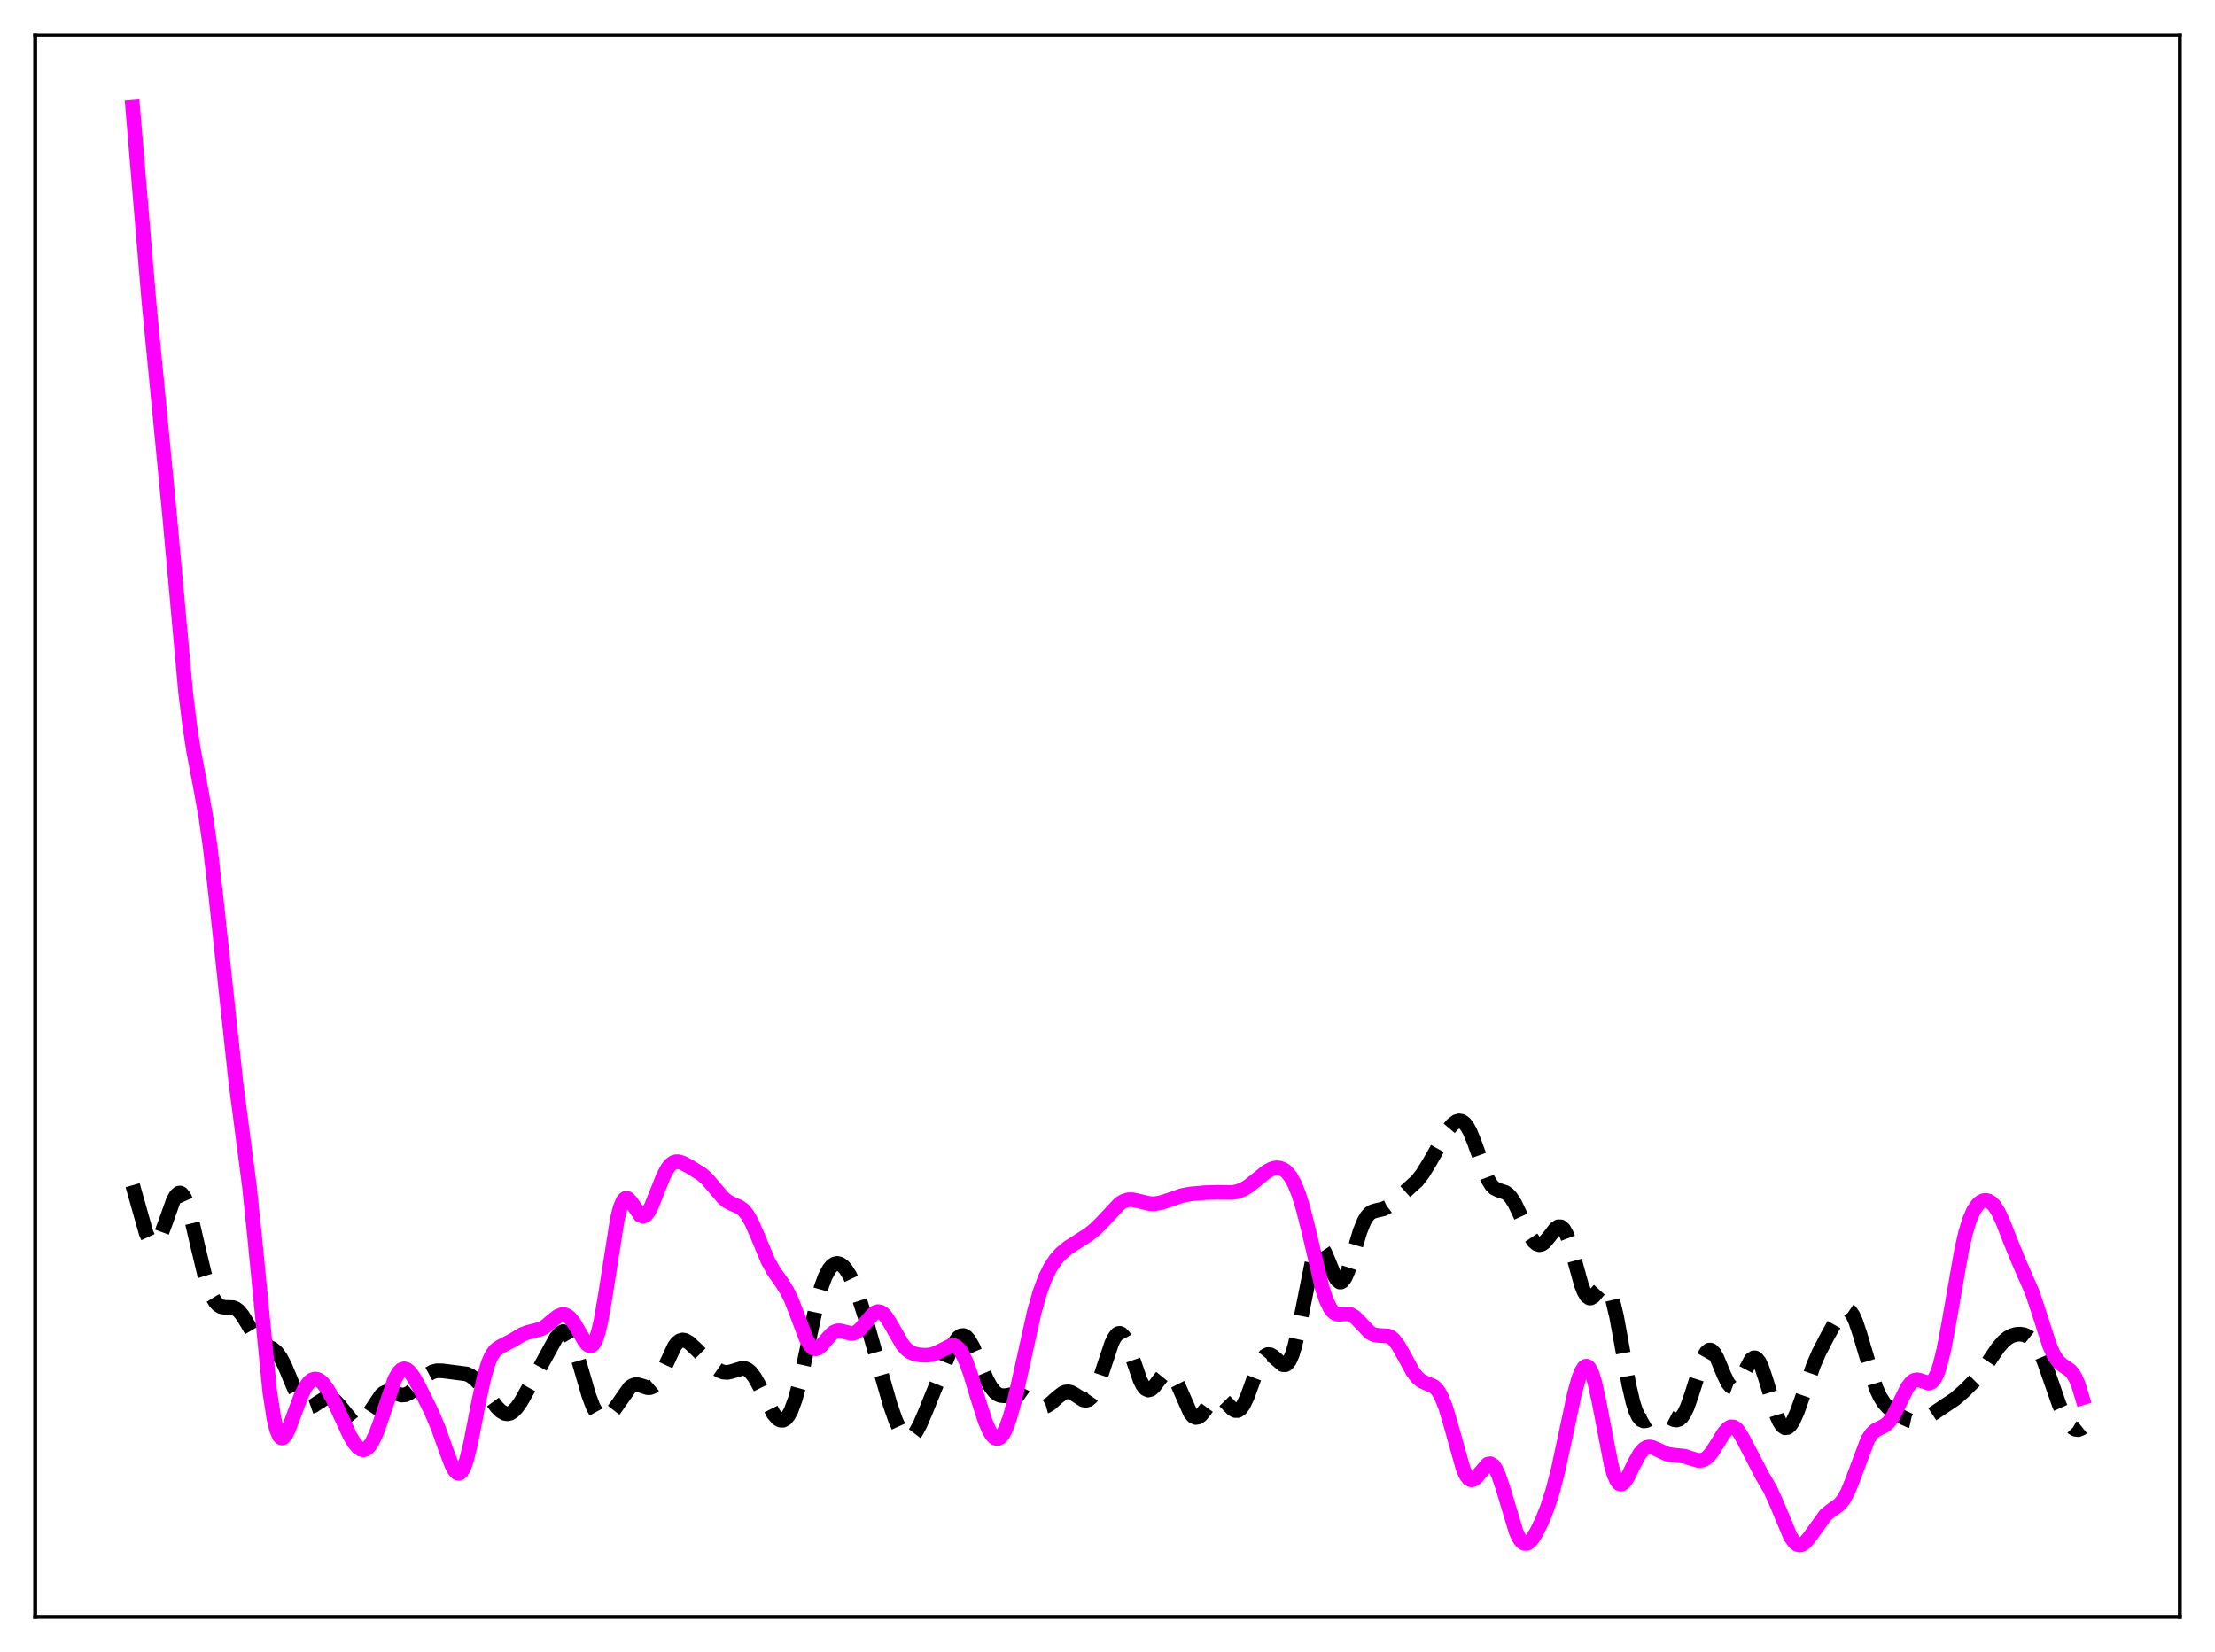 <?xml version="1.0" encoding="utf-8" standalone="no"?>
<!DOCTYPE svg PUBLIC "-//W3C//DTD SVG 1.1//EN"
  "http://www.w3.org/Graphics/SVG/1.1/DTD/svg11.dtd">
<svg xmlns:xlink="http://www.w3.org/1999/xlink" width="453.6pt" height="338.4pt" viewBox="0 0 453.6 338.4" xmlns="http://www.w3.org/2000/svg" version="1.1">
 <defs>
  <style type="text/css">*{stroke-linejoin: round; stroke-linecap: butt}</style>
 </defs>
 <g id="figure_1">
  <g id="patch_1">
   <path d="M 0 338.4 
L 453.6 338.4 
L 453.6 0 
L 0 0 
z
" style="fill: #ffffff"/>
  </g>
  <g id="axes_1">
   <g id="patch_2">
    <path d="M 7.2 331.2 
L 446.4 331.2 
L 446.4 7.2 
L 7.2 7.2 
z
" style="fill: #ffffff"/>
   </g>
   <g id="matplotlib.axis_1"/>
   <g id="matplotlib.axis_2"/>
   <g id="line2d_1">
    <path d="M 27.164 242.772 
L 29.944 252.619 
L 30.5 253.825 
L 31.056 254.528 
L 31.334 254.676 
L 31.612 254.686 
L 31.89 254.559 
L 32.446 253.914 
L 33.003 252.812 
L 33.837 250.561 
L 35.505 245.88 
L 36.061 244.884 
L 36.617 244.397 
L 36.895 244.37 
L 37.173 244.494 
L 37.729 245.197 
L 38.285 246.475 
L 39.12 249.285 
L 40.51 255.282 
L 41.9 261.084 
L 42.734 263.818 
L 43.568 265.802 
L 44.124 266.704 
L 44.68 267.3 
L 45.237 267.636 
L 46.071 267.792 
L 47.739 267.843 
L 48.295 268.065 
L 48.851 268.48 
L 49.685 269.477 
L 50.797 271.321 
L 52.188 273.666 
L 53.022 274.697 
L 53.856 275.357 
L 54.968 275.867 
L 55.802 276.277 
L 56.636 276.979 
L 57.471 278.126 
L 58.305 279.734 
L 59.973 283.718 
L 61.085 286.129 
L 61.919 287.401 
L 62.475 287.919 
L 63.031 288.166 
L 63.588 288.168 
L 64.144 287.971 
L 65.256 287.24 
L 66.368 286.542 
L 66.924 286.363 
L 67.48 286.356 
L 68.036 286.541 
L 68.592 286.915 
L 69.426 287.784 
L 72.207 291.22 
L 72.763 291.537 
L 73.319 291.616 
L 73.875 291.438 
L 74.431 291.011 
L 75.265 289.975 
L 78.046 285.784 
L 78.602 285.326 
L 79.158 285.08 
L 79.714 285.029 
L 80.548 285.221 
L 82.217 285.757 
L 83.051 285.694 
L 83.885 285.283 
L 84.719 284.563 
L 87.777 281.446 
L 88.612 280.995 
L 89.446 280.787 
L 90.558 280.791 
L 95.563 281.434 
L 96.397 281.838 
L 97.231 282.465 
L 98.343 283.639 
L 99.733 285.502 
L 101.68 288.163 
L 102.514 289.01 
L 103.348 289.507 
L 103.904 289.599 
L 104.46 289.481 
L 105.016 289.152 
L 105.85 288.296 
L 106.685 287.091 
L 108.353 284.14 
L 113.914 273.983 
L 114.748 273.023 
L 115.304 272.752 
L 115.86 272.854 
L 116.416 273.367 
L 116.972 274.299 
L 117.806 276.405 
L 118.919 280.118 
L 120.587 285.852 
L 121.421 288.067 
L 122.255 289.586 
L 122.811 290.186 
L 123.367 290.465 
L 123.923 290.45 
L 124.479 290.173 
L 125.036 289.674 
L 125.87 288.61 
L 128.928 284.246 
L 129.484 283.844 
L 130.04 283.644 
L 130.596 283.63 
L 131.431 283.86 
L 132.543 284.233 
L 133.099 284.247 
L 133.655 284.039 
L 134.211 283.56 
L 134.767 282.799 
L 135.601 281.197 
L 138.104 275.794 
L 138.66 275.068 
L 139.216 274.628 
L 139.772 274.471 
L 140.328 274.562 
L 141.162 275.051 
L 142.274 276.077 
L 146.167 279.945 
L 147.279 280.726 
L 148.113 281.054 
L 148.947 281.117 
L 149.782 280.942 
L 152.006 280.264 
L 152.562 280.324 
L 153.118 280.568 
L 153.674 281.02 
L 154.508 282.091 
L 155.342 283.567 
L 158.401 289.617 
L 159.235 290.58 
L 159.791 290.898 
L 160.347 290.917 
L 160.903 290.605 
L 161.459 289.936 
L 162.015 288.893 
L 162.85 286.62 
L 163.684 283.554 
L 164.796 278.538 
L 167.298 266.817 
L 168.132 263.809 
L 168.967 261.517 
L 169.801 259.951 
L 170.357 259.286 
L 170.913 258.904 
L 171.469 258.786 
L 172.025 258.918 
L 172.581 259.289 
L 173.137 259.89 
L 173.971 261.2 
L 174.806 262.959 
L 175.918 265.892 
L 177.308 270.245 
L 179.532 278.071 
L 182.313 287.786 
L 183.425 290.964 
L 184.259 292.798 
L 184.815 293.683 
L 185.371 294.259 
L 185.927 294.505 
L 186.483 294.413 
L 187.04 293.993 
L 187.596 293.274 
L 188.43 291.737 
L 189.542 289.133 
L 194.547 276.776 
L 195.381 275.152 
L 196.215 274.011 
L 196.771 273.616 
L 197.327 273.559 
L 197.883 273.856 
L 198.439 274.489 
L 199.274 275.977 
L 200.386 278.595 
L 202.054 282.567 
L 202.888 284.088 
L 203.722 285.14 
L 204.278 285.577 
L 204.834 285.824 
L 205.669 285.91 
L 207.059 285.682 
L 208.171 285.587 
L 209.005 285.744 
L 209.839 286.134 
L 211.229 287.125 
L 212.342 287.867 
L 213.176 288.161 
L 213.732 288.17 
L 214.288 288.017 
L 215.122 287.51 
L 216.512 286.253 
L 217.625 285.384 
L 218.181 285.146 
L 218.737 285.082 
L 219.293 285.196 
L 220.127 285.642 
L 221.795 286.731 
L 222.351 286.842 
L 222.907 286.691 
L 223.463 286.221 
L 224.02 285.406 
L 224.854 283.559 
L 225.966 280.244 
L 227.634 275.221 
L 228.19 274.053 
L 228.746 273.327 
L 229.024 273.152 
L 229.302 273.11 
L 229.58 273.2 
L 230.137 273.771 
L 230.693 274.811 
L 231.527 277.027 
L 233.473 282.685 
L 234.029 283.78 
L 234.585 284.468 
L 235.141 284.726 
L 235.697 284.584 
L 236.254 284.115 
L 237.366 282.651 
L 238.2 281.624 
L 238.756 281.212 
L 239.312 281.13 
L 239.868 281.426 
L 240.424 282.102 
L 241.258 283.721 
L 243.761 289.414 
L 244.317 290.075 
L 244.873 290.355 
L 245.429 290.258 
L 245.985 289.833 
L 246.819 288.778 
L 248.209 286.883 
L 248.766 286.403 
L 249.322 286.195 
L 249.878 286.277 
L 250.434 286.621 
L 251.268 287.465 
L 252.38 288.613 
L 252.936 288.923 
L 253.492 288.924 
L 254.048 288.558 
L 254.605 287.812 
L 255.439 286.065 
L 256.829 282.241 
L 257.941 279.438 
L 258.497 278.423 
L 259.053 277.755 
L 259.609 277.455 
L 260.165 277.502 
L 260.721 277.831 
L 262.668 279.518 
L 263.224 279.554 
L 263.502 279.411 
L 264.058 278.736 
L 264.614 277.495 
L 265.17 275.677 
L 266.004 271.995 
L 268.785 258.083 
L 269.341 256.486 
L 269.897 255.615 
L 270.175 255.458 
L 270.453 255.481 
L 270.731 255.672 
L 271.287 256.489 
L 272.121 258.444 
L 273.234 261.214 
L 273.79 262.165 
L 274.346 262.603 
L 274.624 262.602 
L 274.902 262.449 
L 275.458 261.698 
L 276.014 260.422 
L 276.848 257.817 
L 278.516 252.21 
L 279.351 250.151 
L 279.907 249.202 
L 280.463 248.572 
L 281.019 248.202 
L 281.853 247.947 
L 283.243 247.642 
L 284.077 247.242 
L 285.189 246.405 
L 290.194 241.879 
L 291.306 240.448 
L 292.697 238.192 
L 296.589 231.354 
L 297.423 230.361 
L 298.258 229.74 
L 298.814 229.592 
L 299.37 229.698 
L 299.926 230.093 
L 300.482 230.797 
L 301.038 231.811 
L 301.872 233.844 
L 304.653 241.515 
L 305.487 242.849 
L 306.043 243.379 
L 306.877 243.784 
L 308.267 244.246 
L 308.823 244.634 
L 309.379 245.229 
L 310.214 246.53 
L 311.326 248.853 
L 313.272 253.057 
L 314.106 254.287 
L 314.662 254.773 
L 315.218 254.956 
L 315.774 254.832 
L 316.331 254.428 
L 317.165 253.435 
L 318.555 251.649 
L 319.111 251.278 
L 319.667 251.296 
L 320.223 251.786 
L 320.779 252.78 
L 321.335 254.249 
L 322.169 257.121 
L 323.838 263.16 
L 324.394 264.586 
L 324.95 265.502 
L 325.506 265.874 
L 325.784 265.869 
L 326.34 265.54 
L 327.174 264.567 
L 328.008 263.644 
L 328.564 263.416 
L 328.843 263.487 
L 329.121 263.704 
L 329.677 264.623 
L 330.233 266.211 
L 331.067 269.741 
L 332.179 275.871 
L 333.569 283.621 
L 334.403 287.23 
L 334.96 288.974 
L 335.516 290.161 
L 336.072 290.83 
L 336.628 291.064 
L 337.184 290.975 
L 338.018 290.506 
L 339.13 289.839 
L 339.964 289.645 
L 340.52 289.714 
L 341.355 290.065 
L 342.745 290.787 
L 343.301 290.874 
L 343.857 290.716 
L 344.413 290.242 
L 344.969 289.412 
L 345.525 288.221 
L 346.359 285.846 
L 348.862 278.007 
L 349.418 277.025 
L 349.974 276.56 
L 350.252 276.532 
L 350.53 276.638 
L 351.086 277.229 
L 351.642 278.24 
L 353.032 281.606 
L 353.867 283.311 
L 354.423 283.991 
L 354.979 284.202 
L 355.257 284.123 
L 355.813 283.62 
L 356.369 282.731 
L 358.593 278.499 
L 359.149 278.13 
L 359.428 278.137 
L 359.706 278.279 
L 360.262 278.969 
L 360.818 280.16 
L 361.652 282.666 
L 363.876 290.025 
L 364.432 291.264 
L 364.988 292.085 
L 365.544 292.459 
L 366.101 292.387 
L 366.657 291.898 
L 367.213 291.038 
L 368.047 289.186 
L 369.159 286.046 
L 371.383 279.629 
L 372.496 277.063 
L 374.164 273.836 
L 376.666 269.361 
L 377.222 268.676 
L 377.778 268.276 
L 378.335 268.237 
L 378.891 268.614 
L 379.447 269.423 
L 380.003 270.645 
L 380.837 273.115 
L 384.174 284.3 
L 385.008 286.116 
L 385.842 287.423 
L 386.676 288.339 
L 387.788 289.199 
L 389.734 290.361 
L 391.125 290.992 
L 391.959 291.18 
L 392.793 291.161 
L 393.627 290.923 
L 394.739 290.328 
L 400.3 286.599 
L 402.246 284.909 
L 404.471 282.687 
L 405.861 280.957 
L 407.529 278.469 
L 409.198 276.018 
L 410.31 274.744 
L 411.144 274.056 
L 411.978 273.597 
L 412.812 273.343 
L 413.646 273.274 
L 414.48 273.394 
L 415.315 273.749 
L 416.149 274.417 
L 416.983 275.484 
L 417.817 277.009 
L 418.651 278.983 
L 420.041 282.962 
L 421.71 287.75 
L 422.822 290.254 
L 423.656 291.602 
L 424.49 292.47 
L 425.046 292.772 
L 425.602 292.832 
L 426.158 292.62 
L 426.436 292.396 
L 426.436 292.396 
" clip-path="url(#pe6e13b35d5)" style="fill: none; stroke-dasharray: 11.1,4.8; stroke-dashoffset: 0; stroke: #000000; stroke-width: 3"/>
   </g>
   <g id="line2d_2">
    <path d="M 27.164 21.927 
L 30.5 61.816 
L 32.446 81.847 
L 34.671 104.921 
L 38.007 141.708 
L 38.842 148.532 
L 39.676 153.956 
L 41.066 161.24 
L 42.178 167.446 
L 43.012 173.248 
L 44.124 182.792 
L 48.295 221.633 
L 51.076 242.986 
L 52.188 253.759 
L 55.246 285.075 
L 56.08 290.489 
L 56.636 292.821 
L 57.193 294.144 
L 57.471 294.455 
L 57.749 294.555 
L 58.027 294.465 
L 58.583 293.805 
L 59.139 292.664 
L 60.251 289.651 
L 61.641 285.932 
L 62.475 284.235 
L 63.309 283.094 
L 63.866 282.655 
L 64.422 282.471 
L 64.978 282.529 
L 65.534 282.812 
L 66.09 283.298 
L 66.924 284.363 
L 68.036 286.292 
L 69.426 289.249 
L 71.651 294.072 
L 72.485 295.488 
L 73.319 296.487 
L 73.875 296.864 
L 74.431 296.978 
L 74.987 296.806 
L 75.543 296.334 
L 76.1 295.56 
L 76.934 293.862 
L 77.768 291.62 
L 80.826 282.565 
L 81.66 281.096 
L 82.217 280.553 
L 82.773 280.37 
L 83.329 280.529 
L 83.885 280.988 
L 84.719 282.115 
L 85.831 284.107 
L 88.334 289.158 
L 89.724 292.442 
L 91.392 297.15 
L 92.504 300.071 
L 93.06 301.118 
L 93.616 301.711 
L 93.894 301.8 
L 94.172 301.736 
L 94.451 301.511 
L 95.007 300.565 
L 95.563 298.974 
L 96.397 295.56 
L 98.065 286.977 
L 99.177 281.903 
L 100.011 279.145 
L 100.568 277.856 
L 101.124 276.955 
L 101.68 276.357 
L 102.514 275.815 
L 105.016 274.51 
L 106.963 273.324 
L 108.075 272.923 
L 110.855 272.197 
L 111.689 271.689 
L 113.08 270.518 
L 114.192 269.639 
L 115.026 269.285 
L 115.582 269.278 
L 116.138 269.485 
L 116.694 269.916 
L 117.528 270.958 
L 118.64 272.867 
L 119.753 274.781 
L 120.309 275.441 
L 120.865 275.707 
L 121.143 275.647 
L 121.421 275.435 
L 121.977 274.503 
L 122.533 272.838 
L 123.089 270.435 
L 123.923 265.64 
L 126.426 249.691 
L 126.982 247.463 
L 127.538 246.059 
L 127.816 245.666 
L 128.094 245.465 
L 128.372 245.44 
L 128.65 245.568 
L 129.206 246.177 
L 131.152 248.963 
L 131.709 249.152 
L 132.265 248.893 
L 132.821 248.195 
L 133.377 247.128 
L 134.489 244.331 
L 135.879 240.845 
L 136.713 239.311 
L 137.269 238.612 
L 137.826 238.172 
L 138.382 237.966 
L 138.938 237.955 
L 139.772 238.2 
L 141.162 238.938 
L 143.665 240.501 
L 144.777 241.479 
L 146.167 243.09 
L 148.113 245.389 
L 148.947 246.073 
L 150.06 246.649 
L 151.45 247.248 
L 152.284 247.887 
L 153.118 248.93 
L 153.952 250.427 
L 155.064 252.982 
L 157.289 258.302 
L 158.401 260.313 
L 160.069 262.665 
L 161.181 264.429 
L 162.015 266.146 
L 163.128 268.994 
L 165.074 274.133 
L 165.908 275.587 
L 166.464 276.124 
L 167.02 276.296 
L 167.576 276.132 
L 168.132 275.695 
L 169.245 274.39 
L 170.357 273.176 
L 170.913 272.793 
L 171.469 272.599 
L 172.025 272.58 
L 172.859 272.778 
L 174.249 273.137 
L 174.806 273.093 
L 175.362 272.878 
L 176.196 272.222 
L 177.308 270.893 
L 178.698 269.244 
L 179.254 268.835 
L 179.81 268.663 
L 180.366 268.762 
L 180.923 269.137 
L 181.479 269.768 
L 182.313 271.081 
L 184.815 275.43 
L 185.649 276.38 
L 186.483 276.991 
L 187.318 277.336 
L 188.43 277.552 
L 189.82 277.605 
L 190.932 277.44 
L 192.044 277 
L 194.825 275.588 
L 195.381 275.625 
L 195.937 275.895 
L 196.493 276.434 
L 197.049 277.262 
L 197.883 279.035 
L 198.717 281.357 
L 200.386 286.877 
L 201.776 291.171 
L 202.61 293.103 
L 203.166 294.001 
L 203.722 294.539 
L 204.278 294.689 
L 204.834 294.436 
L 205.391 293.778 
L 205.947 292.725 
L 206.781 290.453 
L 207.615 287.464 
L 209.005 281.379 
L 211.786 268.817 
L 212.898 264.881 
L 214.01 261.835 
L 215.122 259.584 
L 216.234 257.936 
L 217.346 256.705 
L 218.737 255.549 
L 220.683 254.31 
L 222.907 252.894 
L 224.298 251.772 
L 225.688 250.389 
L 229.302 246.54 
L 230.137 246.023 
L 230.971 245.76 
L 231.805 245.73 
L 232.917 245.946 
L 235.419 246.544 
L 236.532 246.557 
L 237.644 246.375 
L 239.312 245.841 
L 242.092 244.878 
L 243.761 244.562 
L 246.819 244.293 
L 249.322 244.228 
L 252.38 244.259 
L 253.492 244.048 
L 254.605 243.613 
L 255.717 242.943 
L 257.385 241.603 
L 259.331 240.028 
L 260.443 239.423 
L 261.278 239.211 
L 262.112 239.258 
L 262.946 239.616 
L 263.502 240.059 
L 264.336 241.089 
L 265.17 242.63 
L 266.004 244.746 
L 266.838 247.454 
L 267.951 251.862 
L 270.731 263.655 
L 271.565 266.225 
L 272.399 267.974 
L 272.955 268.682 
L 273.512 269.071 
L 274.068 269.214 
L 274.902 269.167 
L 276.014 269.106 
L 276.57 269.24 
L 277.404 269.735 
L 278.238 270.543 
L 280.463 272.897 
L 281.297 273.365 
L 282.131 273.533 
L 284.355 273.673 
L 284.911 273.964 
L 285.468 274.444 
L 286.302 275.524 
L 287.414 277.482 
L 289.36 281.032 
L 290.194 282.115 
L 291.028 282.822 
L 291.863 283.23 
L 293.531 283.928 
L 294.087 284.404 
L 294.643 285.121 
L 295.199 286.129 
L 296.033 288.234 
L 296.867 290.984 
L 299.648 300.899 
L 300.204 302.117 
L 300.76 302.871 
L 301.316 303.151 
L 301.872 302.999 
L 302.428 302.506 
L 304.653 299.914 
L 305.209 299.821 
L 305.765 300.149 
L 306.321 300.924 
L 306.877 302.127 
L 307.711 304.586 
L 310.492 313.816 
L 311.048 314.991 
L 311.604 315.772 
L 312.16 316.149 
L 312.716 316.141 
L 313.272 315.793 
L 313.828 315.165 
L 314.662 313.829 
L 315.774 311.549 
L 316.887 308.773 
L 317.999 305.318 
L 319.111 300.986 
L 320.501 294.512 
L 322.448 285.395 
L 323.282 282.391 
L 323.838 280.951 
L 324.394 280.071 
L 324.672 279.868 
L 324.95 279.834 
L 325.228 279.973 
L 325.506 280.29 
L 326.062 281.455 
L 326.618 283.291 
L 327.452 287.082 
L 329.955 300.064 
L 330.511 301.993 
L 331.067 303.286 
L 331.623 303.926 
L 331.901 304.013 
L 332.179 303.958 
L 332.735 303.481 
L 333.291 302.625 
L 334.681 299.776 
L 335.794 297.772 
L 336.628 296.822 
L 337.184 296.489 
L 337.74 296.379 
L 338.296 296.451 
L 339.13 296.788 
L 341.355 297.835 
L 342.467 298.032 
L 344.969 298.282 
L 346.359 298.747 
L 347.75 299.154 
L 348.584 299.111 
L 349.14 298.884 
L 349.696 298.476 
L 350.53 297.525 
L 351.642 295.777 
L 353.032 293.507 
L 353.867 292.571 
L 354.423 292.272 
L 354.979 292.284 
L 355.535 292.616 
L 356.091 293.25 
L 356.925 294.65 
L 360.818 302.171 
L 362.486 305.016 
L 363.598 307.429 
L 366.657 314.752 
L 367.491 315.929 
L 368.047 316.351 
L 368.603 316.473 
L 369.159 316.309 
L 369.715 315.893 
L 370.549 314.903 
L 373.886 310.266 
L 374.998 309.398 
L 376.666 308.204 
L 377.5 307.202 
L 378.335 305.714 
L 379.169 303.725 
L 382.505 294.85 
L 383.339 293.611 
L 384.174 292.891 
L 385.286 292.362 
L 386.12 291.907 
L 386.954 291.117 
L 387.788 289.873 
L 388.9 287.636 
L 390.569 284.249 
L 391.403 283.152 
L 391.959 282.757 
L 392.515 282.624 
L 393.071 282.708 
L 395.017 283.327 
L 395.573 283.103 
L 396.129 282.488 
L 396.686 281.402 
L 397.242 279.8 
L 398.076 276.441 
L 399.188 270.525 
L 401.69 256.179 
L 402.524 252.547 
L 403.359 249.809 
L 404.193 247.909 
L 405.027 246.705 
L 405.583 246.216 
L 406.139 245.943 
L 406.695 245.872 
L 407.251 246.006 
L 407.807 246.353 
L 408.363 246.923 
L 409.198 248.205 
L 410.032 249.946 
L 411.7 254.197 
L 413.368 258.281 
L 416.149 264.659 
L 417.261 267.958 
L 419.763 275.73 
L 420.597 277.562 
L 421.432 278.802 
L 422.266 279.558 
L 423.934 280.703 
L 424.49 281.345 
L 425.046 282.278 
L 425.602 283.578 
L 426.436 286.33 
L 426.436 286.33 
" clip-path="url(#pe6e13b35d5)" style="fill: none; stroke: #ff00ff; stroke-width: 3; stroke-linecap: square"/>
   </g>
   <g id="patch_3">
    <path d="M 7.2 331.2 
L 7.2 7.2 
" style="fill: none; stroke: #000000; stroke-width: 0.8; stroke-linejoin: miter; stroke-linecap: square"/>
   </g>
   <g id="patch_4">
    <path d="M 446.4 331.2 
L 446.4 7.2 
" style="fill: none; stroke: #000000; stroke-width: 0.8; stroke-linejoin: miter; stroke-linecap: square"/>
   </g>
   <g id="patch_5">
    <path d="M 7.2 331.2 
L 446.4 331.2 
" style="fill: none; stroke: #000000; stroke-width: 0.8; stroke-linejoin: miter; stroke-linecap: square"/>
   </g>
   <g id="patch_6">
    <path d="M 7.2 7.2 
L 446.4 7.2 
" style="fill: none; stroke: #000000; stroke-width: 0.8; stroke-linejoin: miter; stroke-linecap: square"/>
   </g>
  </g>
 </g>
 <defs>
  <clipPath id="pe6e13b35d5">
   <rect x="7.2" y="7.2" width="439.2" height="324"/>
  </clipPath>
 </defs>
</svg>
